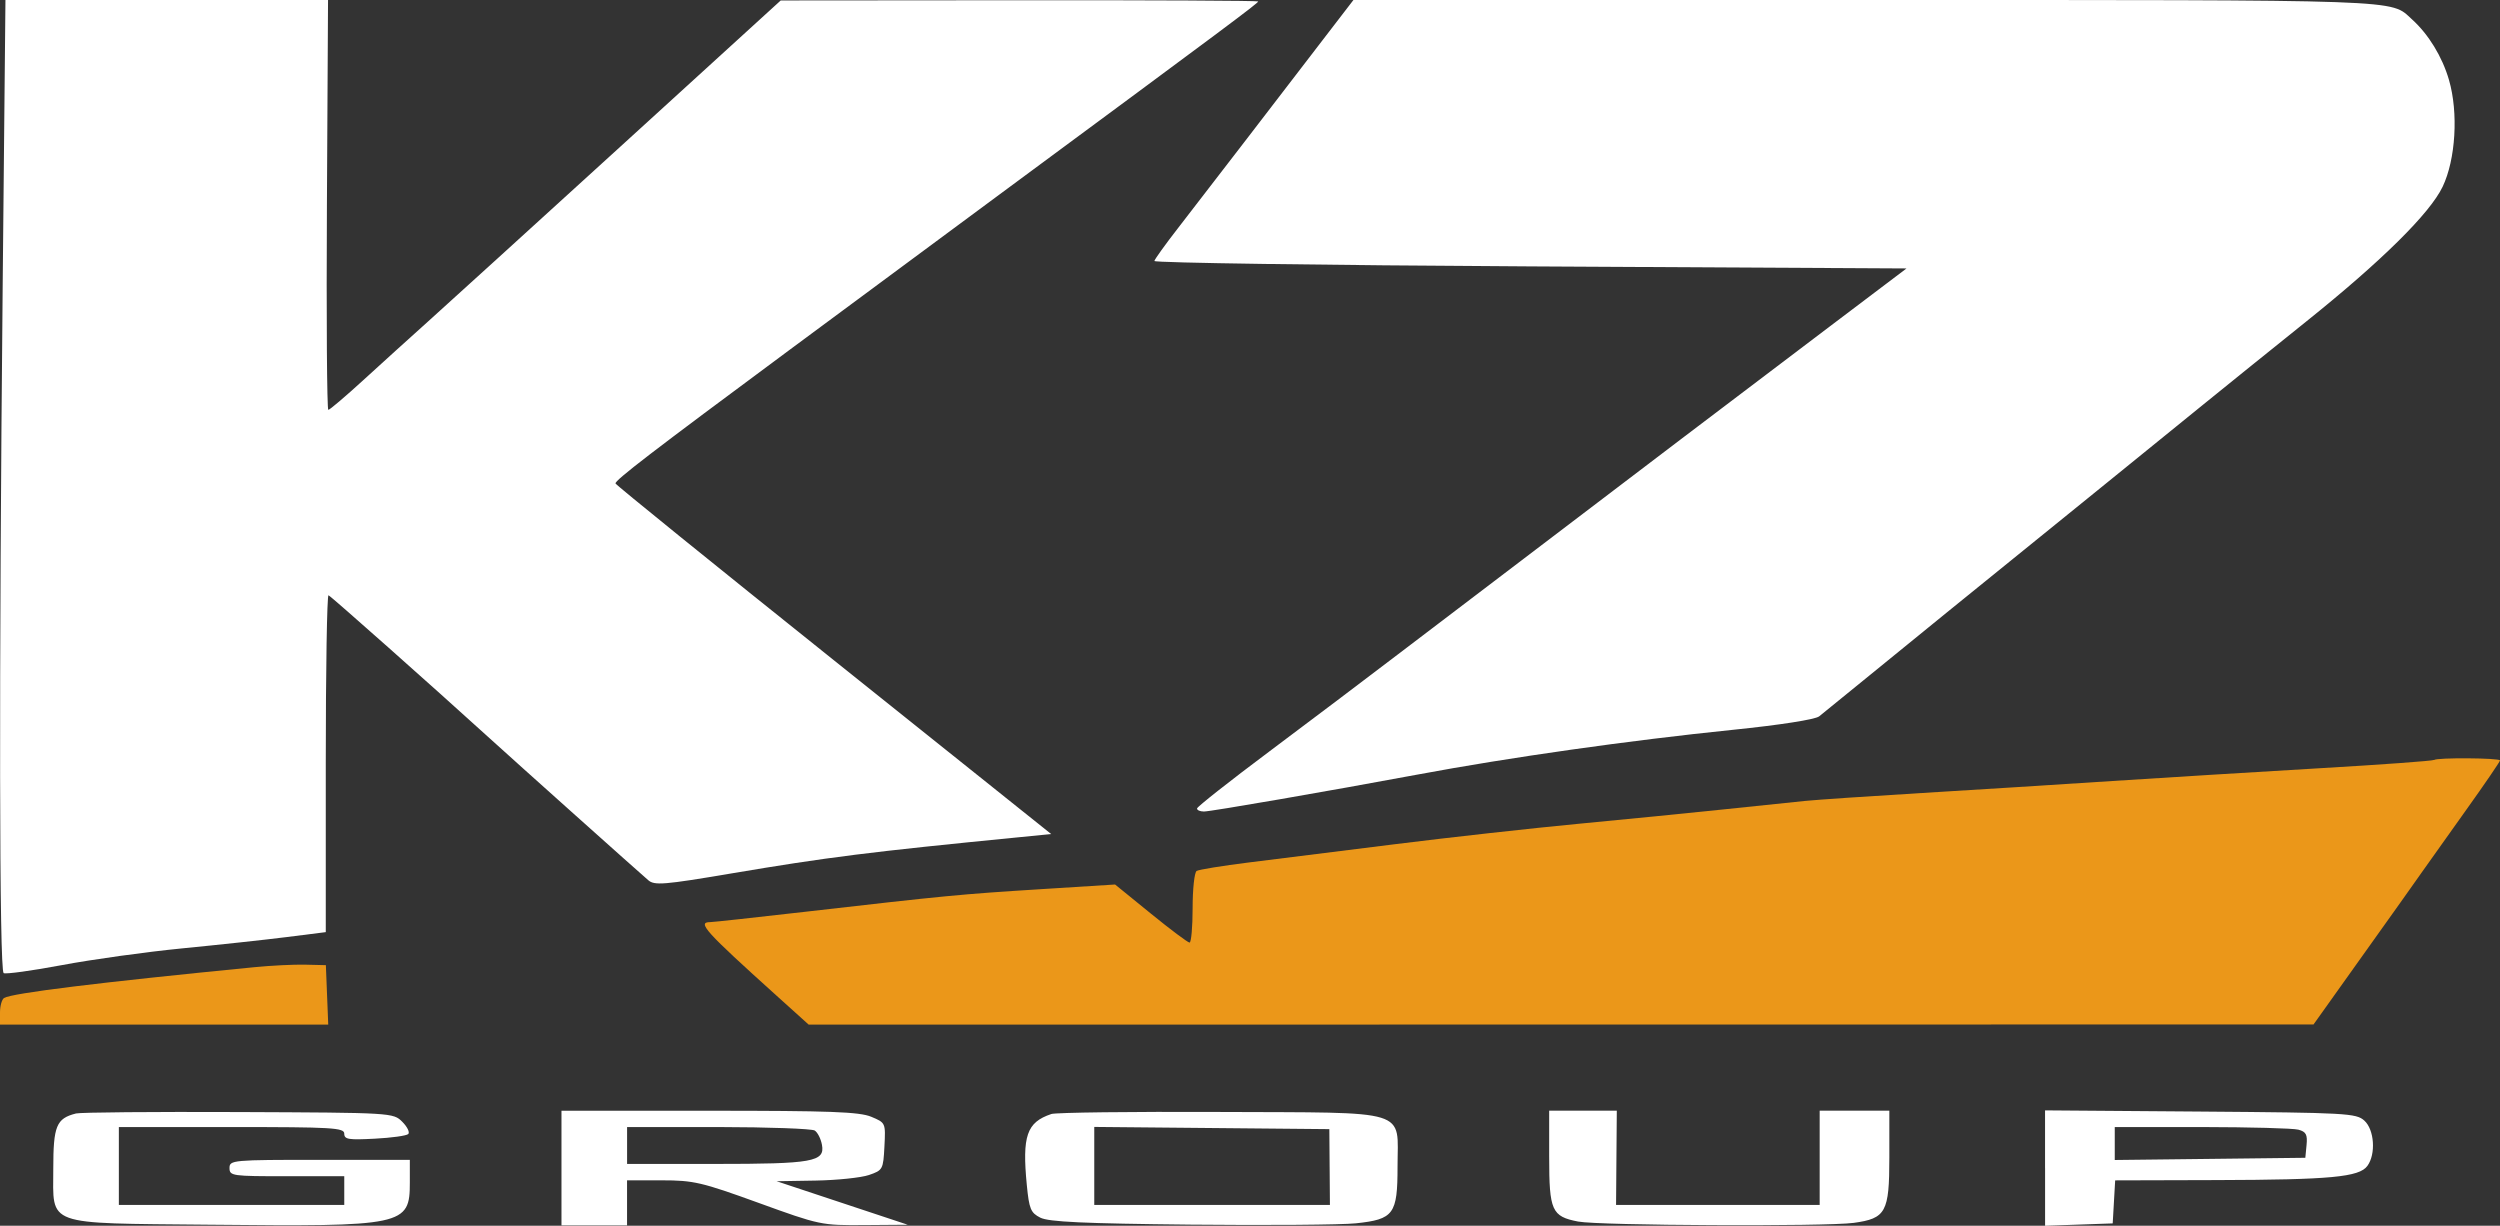 <?xml version="1.0" encoding="UTF-8"?>
<svg id="Capa_2" data-name="Capa 2" xmlns="http://www.w3.org/2000/svg" viewBox="0 0 610 299.08">
  <rect x="0" y="0" width="610" height="299.08" fill="#333333" stroke="none"/>
  <defs>
    <style>
      .cls-1 {
        fill: #fff;
      }

      .cls-1, .cls-2 {
        fill-rule: evenodd;
      }

      .cls-2 {
        fill: #eb9719;
      }
    </style>
  </defs>
  <g id="Capa_1-2" data-name="Capa 1">
    <path class="cls-1" d="M.66,69.17c-.93,96.84-.83,167.61.23,168.27.49.3,6.9-.58,14.25-1.96,7.34-1.38,20.55-3.22,29.35-4.08,8.8-.86,20.28-2.1,25.5-2.76l9.5-1.2v-41.22c0-22.67.3-41.11.67-40.97.59.22,25.14,22.01,39.27,34.85,6.65,6.05,36.58,32.82,38.77,34.69,1.51,1.29,3.86,1.1,20-1.63,23.78-4.02,33.67-5.26,70.79-8.91l7.5-.74-53-42.39c-29.15-23.31-53.13-42.73-53.3-43.15-.27-.69,8.9-7.73,42.3-32.48,15.43-11.44,40.26-29.81,51.5-38.12C299.78,6.15,307,.76,307,.35c0-.19-26.21-.32-58.25-.29l-58.25.05-39.16,35.7c-21.54,19.63-42.68,38.85-46.97,42.7s-11.37,10.26-15.73,14.25c-4.36,3.99-8.2,7.25-8.53,7.25s-.49-22.5-.34-50L80.04,0H1.33l-.67,69.17ZM322.87,9.59c-4.06,5.28-12.43,16.19-18.62,24.25-6.19,8.06-13.76,17.89-16.83,21.84-3.07,3.95-5.66,7.55-5.75,8-.09.45,41.16,1.04,91.68,1.32l91.84.5-18.84,14.24c-10.36,7.83-26.72,20.22-36.34,27.53-37.17,28.23-56,42.55-69,52.46-7.42,5.67-21.46,16.26-31.18,23.54-9.73,7.28-17.71,13.57-17.75,13.99-.04.41.72.75,1.68.75,1.68,0,30.33-4.96,52.25-9.04,22.39-4.18,51.41-8.29,76.85-10.9,11.37-1.16,20.03-2.51,21-3.27.91-.71,5.77-4.67,10.81-8.79,5.04-4.13,14.26-11.63,20.5-16.69,23.93-19.37,52.75-42.75,62.42-50.61,5.55-4.51,16.8-13.58,25-20.16,18.49-14.81,30.27-26.45,33.4-32.97,3.2-6.67,3.88-18.08,1.56-26.07-1.65-5.68-4.98-11.13-9.04-14.8C583.09-.19,588.62,0,455.15,0h-124.91l-7.37,9.59ZM18.5,271.7c-4.75,1.21-5.5,3.04-5.5,13.43,0,14.18-2.48,13.29,37.95,13.7,47.77.49,49.05.22,49.05-10.33v-5.5h-22c-21.33,0-22,.06-22,2s.67,2,14,2h14v7H29v-19h27.5c24.61,0,27.5.17,27.5,1.61s1.11,1.55,7.43,1.23c4.09-.21,7.78-.72,8.19-1.14s-.24-1.76-1.46-2.98c-2.21-2.21-2.4-2.22-39.94-2.38-20.75-.09-38.62.07-39.72.35ZM137,285v14h16v-11h8.47c7.76,0,9.73.46,23.62,5.5,14.93,5.42,15.31,5.5,25.78,5.42l10.63-.08-16-5.31-16-5.31,9.5-.16c5.23-.09,11.07-.7,13-1.35,3.4-1.16,3.51-1.36,3.8-6.97.3-5.77.29-5.78-3.22-7.25-2.88-1.2-10.11-1.47-39.55-1.47h-36.03v14ZM256.5,271.83c-5.98,2.01-7.12,5.31-5.96,17.3.57,5.87.95,6.79,3.3,7.98,2.04,1.04,10.64,1.43,36.66,1.7,18.7.19,36.85.05,40.34-.32,9.25-.98,10.16-2.22,10.16-13.84,0-14.24,3.65-13.12-43.35-13.33-21.53-.1-40.05.13-41.15.5ZM378,282.31c0,13.12.62,14.5,7.06,15.75,5.14.99,60.42,1.25,67.25.32,7.86-1.08,8.69-2.6,8.69-15.91v-11.46h-17v23h-49.68l.09-11.5.09-11.5h-8.25s-8.25,0-8.25,0v11.31ZM499,285v14.09l8.25-.29,8.25-.29.3-5.25.3-5.25,24.7-.07c27.92-.08,34.85-.73,36.84-3.46,2.11-2.88,1.71-8.84-.75-11.06-1.98-1.79-4.37-1.92-40-2.2l-37.9-.29v14.08ZM198.79,275.85c.71.45,1.5,2.02,1.77,3.5.75,4.12-2.23,4.65-26.12,4.65h-21.43v-9h22.25c12.24.02,22.83.4,23.54.85ZM324.43,284.75l.07,9.25h-57.5v-19.03l28.68.27,28.68.27.07,9.25ZM560.8,275.64c1.88.5,2.25,1.2,2,3.74l-.3,3.12-23.25.27-23.25.27v-8.04h21.25c11.69.02,22.29.3,23.55.64Z"/>
    <path class="cls-2" d="M593.91,185.42c-.23.23-12.79,1.15-27.92,2.03-15.12.89-37.84,2.29-50.49,3.11-12.65.83-33.58,2.15-46.5,2.93s-25.75,1.65-28.5,1.93c-2.75.28-11.75,1.21-20,2.08-8.25.87-24.23,2.45-35.5,3.52-11.27,1.07-31.3,3.3-44.5,4.95-13.2,1.65-29.3,3.66-35.77,4.47-6.47.81-12.21,1.74-12.75,2.07-.54.33-.98,4.41-.98,9.05s-.34,8.44-.75,8.43c-.41,0-4.67-3.19-9.46-7.09l-8.71-7.08-18.29,1.15c-19.41,1.22-22.79,1.54-57.29,5.5-12.1,1.39-22.56,2.53-23.25,2.53-3.2.02-1.2,2.23,16.16,17.88l7.91,7.13,183.59-.02,183.59-.02,9-12.63c4.95-6.95,10.48-14.7,12.28-17.23,1.8-2.53,4.28-6.03,5.5-7.77,1.22-1.75,5.93-8.37,10.47-14.72,4.54-6.35,8.25-11.78,8.25-12.07,0-.62-15.47-.73-16.09-.11Z"/>
    <path class="cls-2" d="M62,236c-37.92,3.72-59.1,6.33-61.01,7.51-.54.34-.99,1.94-.99,3.55v2.94h80.09l-.29-7.25-.29-7.25-5-.12c-2.75-.07-8.38.21-12.5.62Z"/>
  </g>
</svg>